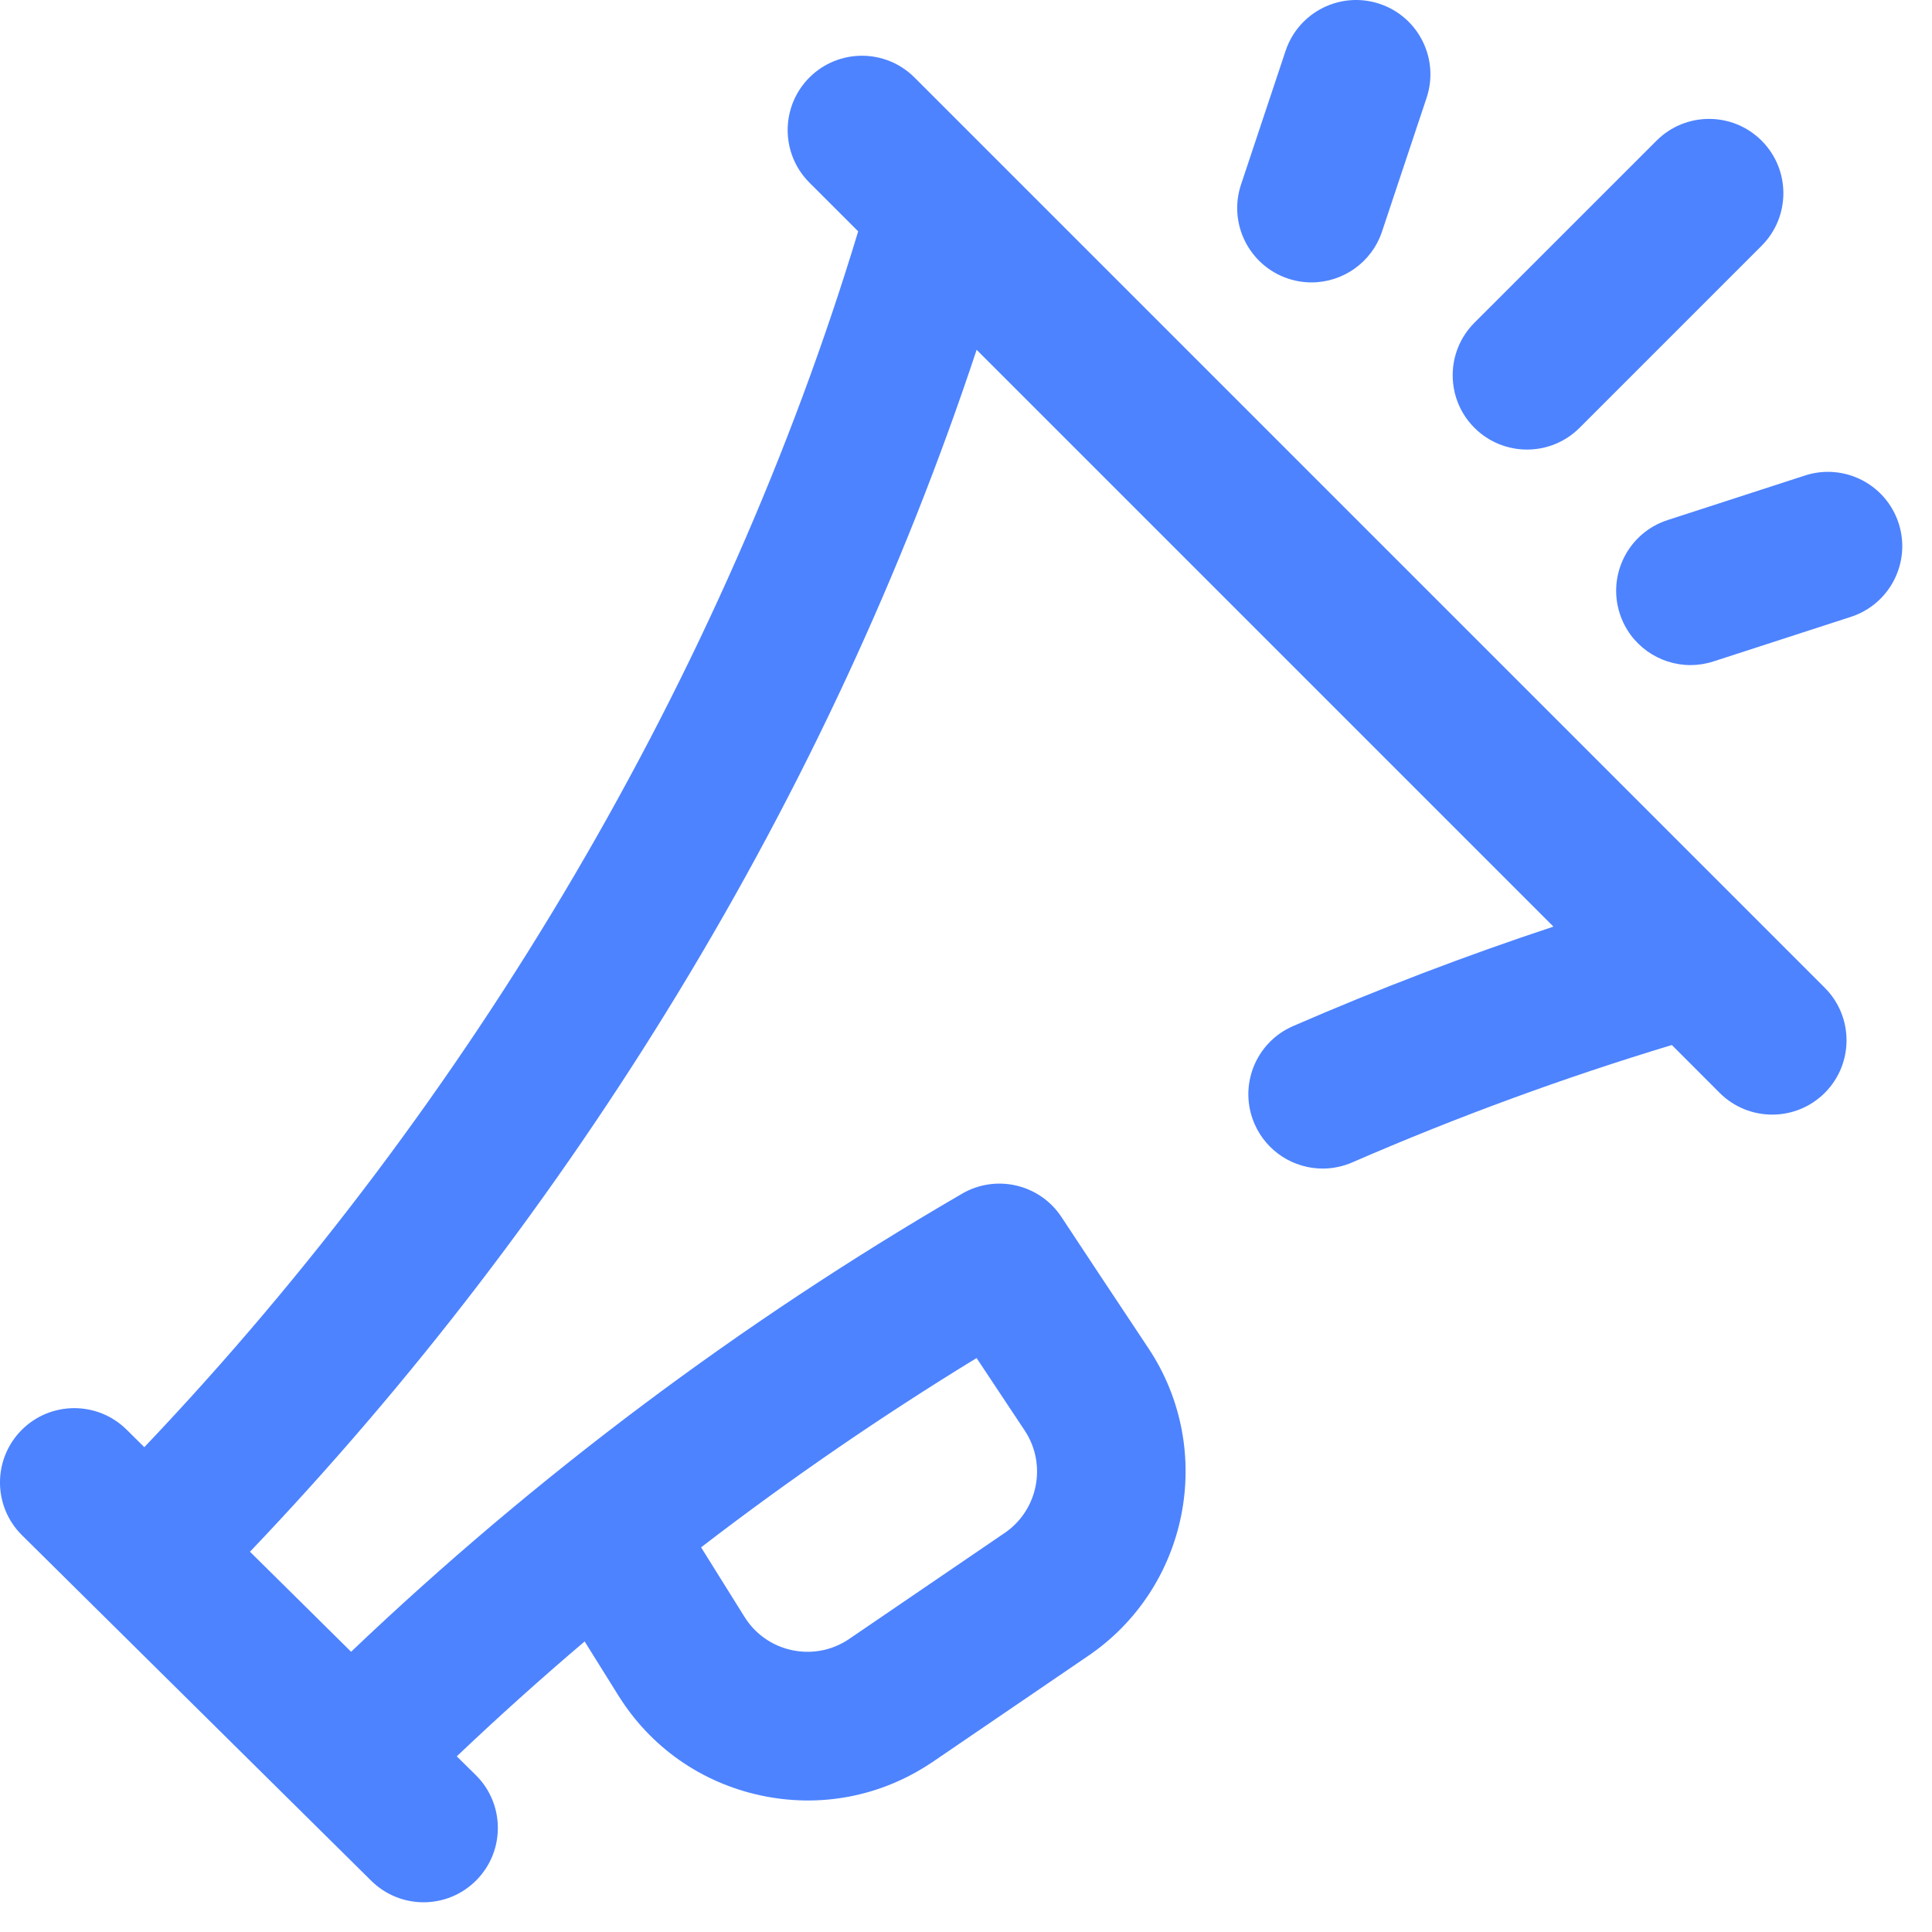 <svg width="52" height="52" viewBox="0 0 52 52" fill="none" xmlns="http://www.w3.org/2000/svg">
<path fill-rule="evenodd" clip-rule="evenodd" d="M33.402 4.968L34.602 1.368C34.952 0.32 36.084 -0.246 37.132 0.103C38.18 0.452 38.746 1.585 38.397 2.633L37.197 6.233C36.917 7.071 36.137 7.601 35.3 7.601C35.09 7.601 34.877 7.568 34.667 7.498C33.62 7.148 33.053 6.016 33.402 4.968ZM24.614 2.086C23.833 1.305 22.567 1.305 21.785 2.086C21.005 2.868 21.005 4.134 21.785 4.915L23.098 6.227C19.506 18.111 12.725 29.653 3.884 38.951L3.407 38.478C2.621 37.702 1.355 37.709 0.578 38.493C-0.199 39.279 -0.192 40.545 0.593 41.322L9.993 50.622C10.383 51.007 10.891 51.2 11.4 51.2C11.915 51.2 12.43 51.002 12.821 50.607C13.598 49.822 13.592 48.555 12.807 47.778L12.294 47.272C13.412 46.21 14.559 45.179 15.736 44.18L16.643 45.634C17.51 47.023 18.869 47.978 20.469 48.323C22.069 48.668 23.701 48.357 25.062 47.449L25.08 47.438L29.252 44.593C31.992 42.758 32.736 39.035 30.91 36.288L29.556 34.249L28.568 32.754C27.983 31.87 26.811 31.596 25.895 32.128C19.924 35.598 14.399 39.743 9.45 44.457L6.728 41.765C11.072 37.208 14.94 32.163 18.237 26.744C21.607 21.205 24.308 15.387 26.286 9.415L41.811 24.94C39.449 25.722 37.101 26.618 34.802 27.618C33.789 28.058 33.325 29.236 33.766 30.249C34.093 31.002 34.828 31.452 35.601 31.452C35.867 31.452 36.138 31.398 36.397 31.286C39.212 30.061 42.103 29.002 44.998 28.127L46.285 29.415C46.676 29.805 47.188 30 47.7 30C48.211 30 48.723 29.805 49.114 29.415C49.895 28.634 49.895 27.367 49.114 26.586L24.614 2.086ZM26.285 36.552L27.579 38.501C28.188 39.418 27.939 40.661 27.023 41.272L27.016 41.276L27.006 41.283L22.836 44.126C22.384 44.425 21.843 44.527 21.312 44.413C20.778 44.298 20.326 43.979 20.037 43.516L18.87 41.647C21.242 39.823 23.718 38.121 26.285 36.552ZM39.685 8.686C38.904 9.467 38.904 10.734 39.685 11.515C40.076 11.905 40.588 12.1 41.099 12.1C41.612 12.1 42.123 11.905 42.514 11.515L47.414 6.615C48.195 5.834 48.195 4.567 47.414 3.786C46.633 3.005 45.366 3.005 44.586 3.786L39.685 8.686ZM46.117 17.803L49.816 16.603C50.867 16.262 51.443 15.134 51.102 14.083C50.761 13.033 49.633 12.457 48.582 12.798L44.883 13.998C43.832 14.339 43.256 15.467 43.597 16.517C43.871 17.363 44.656 17.901 45.499 17.901C45.703 17.901 45.912 17.869 46.117 17.803Z" fill="#4D83FF"/>
</svg>
